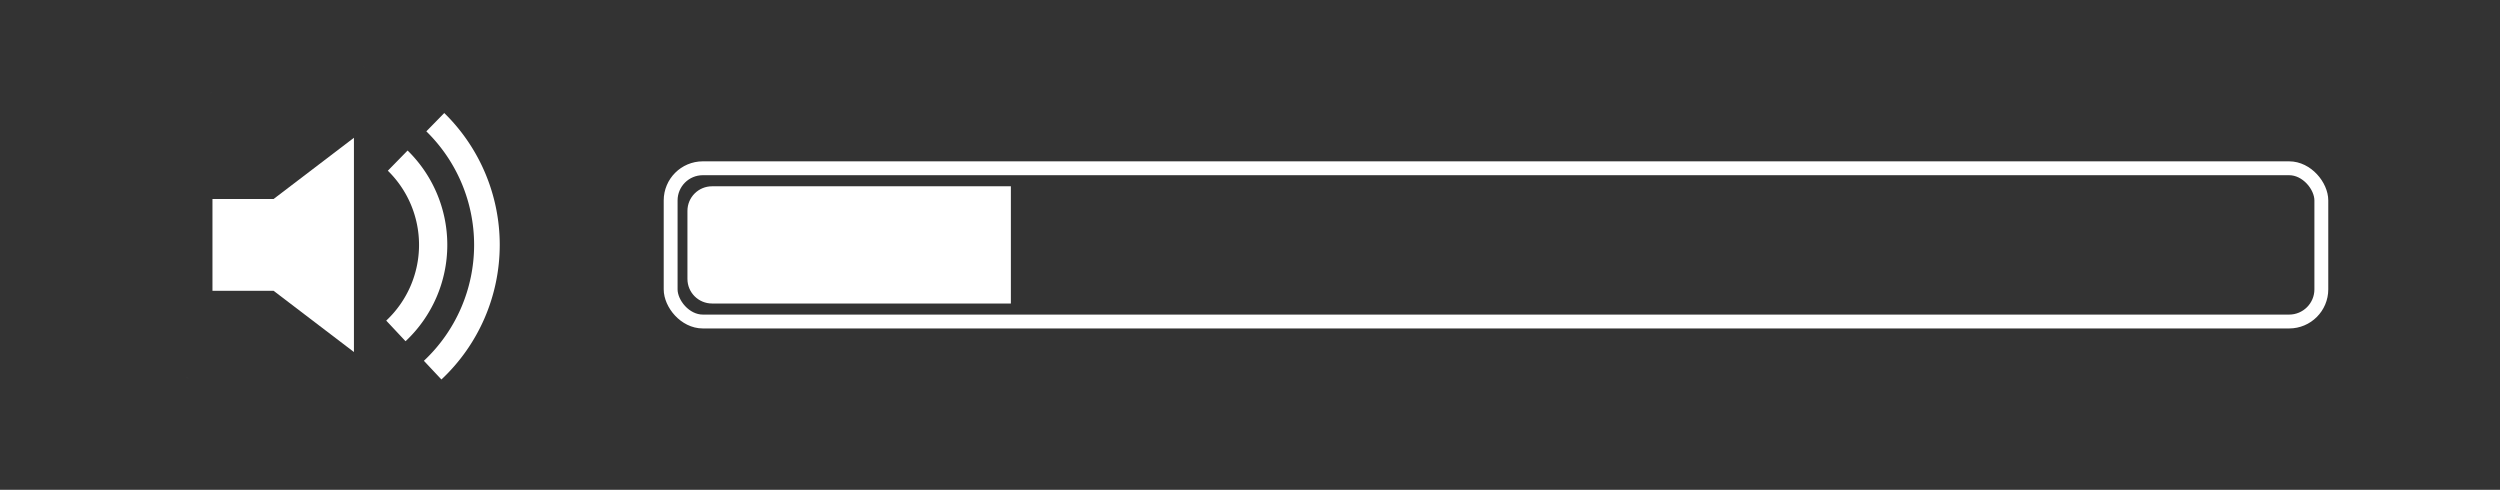 <?xml version="1.0" encoding="UTF-8" standalone="no"?>
<svg
   xmlns:dc="http://purl.org/dc/elements/1.1/"
   xmlns:cc="http://creativecommons.org/ns#"
   xmlns:rdf="http://www.w3.org/1999/02/22-rdf-syntax-ns#"
   xmlns:svg="http://www.w3.org/2000/svg"
   xmlns="http://www.w3.org/2000/svg"
   xmlns:sodipodi="http://sodipodi.sourceforge.net/DTD/sodipodi-0.dtd"
   xmlns:inkscape="http://www.inkscape.org/namespaces/inkscape"
   version="1.1"
   id="svg2"
   width="326.667"
   height="64"
   viewBox="0 0 326.667 64"
   sodipodi:docname="20.svg"
   inkscape:version="1.0.1 (3bc2e813f5, 2020-09-07)">
  <rect x="0" y="0" width="326.667" height="64" fill="#333333" stroke="none"/>
  <defs
     id="defs6" />
  <sodipodi:namedview
     pagecolor="#393939"
     bordercolor="#666666"
     borderopacity="1"
     objecttolerance="10"
     gridtolerance="10"
     guidetolerance="10"
     inkscape:pageopacity="0"
     inkscape:pageshadow="2"
     inkscape:window-width="1316"
     inkscape:window-height="718"
     id="namedview4"
     showgrid="false"
     inkscape:zoom="3.7986951"
     inkscape:cx="160.88948"
     inkscape:cy="32.000976"
     inkscape:window-x="50"
     inkscape:window-y="50"
     inkscape:window-maximized="0"
     inkscape:current-layer="g10"
     inkscape:document-rotation="0">
    <sodipodi:guide
       position="89.827,39.659"
       orientation="15.318,0"
       id="guide13" />
    <sodipodi:guide
       position="89.827,24.341"
       orientation="0,42.26"
       id="guide15" />
    <sodipodi:guide
       position="132.087,24.341"
       orientation="-15.318,0"
       id="guide17" />
    <sodipodi:guide
       position="132.087,39.659"
       orientation="0,-42.26"
       id="guide19" />
  </sodipodi:namedview>
  <g
     inkscape:groupmode="layer"
     inkscape:label="Image"
     id="g10">
    <path
       id="rect14"
       style="fill:#ffffff;fill-rule:evenodd;stroke-width:1.5"
       d="M 46.248 18.002 L 35.744 26.006 L 27.762 26.006 L 27.762 37.994 L 35.744 37.994 L 46.248 45.998 L 46.248 18.002 z " />
    <rect
       style="fill:none;fill-rule:evenodd;stroke:#ffffff;stroke-width:1.812"
       id="rect54"
       width="215.691"
       height="20.025"
       x="87.631"
       y="21.987"
       ry="4.207" />
    <path
       id="circle102"
       style="opacity:1;fill:#ffffff;fill-rule:evenodd;stroke-width:1.074"
       d="m 53.26,19.668 -2.582,2.639 A 13.558,13.558 0 0 1 54.754,32 13.558,13.558 0 0 1 50.467,41.893 l 2.525,2.695 A 17.251,17.251 0 0 0 58.447,32 17.251,17.251 0 0 0 53.26,19.668 Z M 41.752,7.904 a 24.103,24.103 0 0 1 0.396,0.012 24.103,24.103 0 0 0 -0.396,-0.012 z m -1.273,0.004 a 24.103,24.103 0 0 0 -0.377,0.014 24.103,24.103 0 0 1 0.377,-0.014 z m -0.377,0.014 a 24.103,24.103 0 0 0 -0.32,0.018 24.103,24.103 0 0 1 0.32,-0.018 z m 2.074,-0.006 A 24.103,24.103 0 0 1 42.576,7.938 24.103,24.103 0 0 0 42.176,7.916 Z M 42.576,7.938 A 24.103,24.103 0 0 1 42.879,7.957 24.103,24.103 0 0 0 42.576,7.938 Z m 0.484,0.031 a 24.103,24.103 0 0 1 0.293,0.025 24.103,24.103 0 0 0 -0.293,-0.025 z m -3.836,0.008 a 24.103,24.103 0 0 0 -0.342,0.031 24.103,24.103 0 0 1 0.342,-0.031 z M 43.426,8 A 24.103,24.103 0 0 1 43.811,8.039 24.103,24.103 0 0 0 43.426,8 Z m 0.385,0.039 a 24.103,24.103 0 0 1 0.41,0.049 24.103,24.103 0 0 0 -0.41,-0.049 z m 0.41,0.049 a 24.103,24.103 0 0 1 0.381,0.051 24.103,24.103 0 0 0 -0.381,-0.051 z m -5.365,-0.076 a 24.103,24.103 0 0 0 -0.266,0.027 24.103,24.103 0 0 1 0.266,-0.027 z m 5.803,0.135 a 24.103,24.103 0 0 1 0.346,0.053 24.103,24.103 0 0 0 -0.346,-0.053 z m -7.021,0.016 a 24.103,24.103 0 0 0 -0.408,0.064 24.103,24.103 0 0 1 0.408,-0.064 z m 7.416,0.045 a 24.103,24.103 0 0 1 0.393,0.068 24.103,24.103 0 0 0 -0.393,-0.068 z m 0.393,0.068 a 24.103,24.103 0 0 1 0.406,0.076 24.103,24.103 0 0 0 -0.406,-0.076 z m 0.406,0.076 a 24.103,24.103 0 0 1 0.393,0.08 24.103,24.103 0 0 0 -0.393,-0.08 z m 0.414,0.084 A 24.103,24.103 0 0 1 46.553,8.5 24.103,24.103 0 0 0 46.266,8.436 Z m -10.684,0.125 a 24.103,24.103 0 0 0 -0.373,0.092 24.103,24.103 0 0 1 0.373,-0.092 z m -0.373,0.092 a 24.103,24.103 0 0 0 -0.297,0.078 24.103,24.103 0 0 1 0.297,-0.078 z m 12.305,0.088 A 24.103,24.103 0 0 1 47.812,8.824 24.103,24.103 0 0 0 47.514,8.74 Z M 47.883,8.844 A 24.103,24.103 0 0 1 48.252,8.953 24.103,24.103 0 0 0 47.883,8.844 Z m 0.369,0.109 a 24.103,24.103 0 0 1 0.395,0.125 24.103,24.103 0 0 0 -0.395,-0.125 z m 0.395,0.125 A 24.103,24.103 0 0 1 49.037,9.209 24.103,24.103 0 0 0 48.646,9.078 Z M 33.992,9 A 24.103,24.103 0 0 0 33.629,9.115 24.103,24.103 0 0 1 33.992,9 Z m -0.369,0.117 a 24.103,24.103 0 0 0 -0.367,0.125 24.103,24.103 0 0 1 0.367,-0.125 z M 49.463,9.359 A 24.103,24.103 0 0 1 49.814,9.49 24.103,24.103 0 0 0 49.463,9.359 Z m 0.352,0.131 A 24.103,24.103 0 0 1 50.125,9.611 24.103,24.103 0 0 0 49.814,9.49 Z m 1.52,0.643 a 24.103,24.103 0 0 1 0.373,0.178 24.103,24.103 0 0 0 -0.373,-0.178 z m 0.373,0.178 a 24.103,24.103 0 0 1 0.25,0.123 24.103,24.103 0 0 0 -0.25,-0.123 z m 1.51,0.799 a 24.103,24.103 0 0 1 0.307,0.18 24.103,24.103 0 0 0 -0.307,-0.18 z m -24.129,0.049 a 24.103,24.103 0 0 0 -0.314,0.188 24.103,24.103 0 0 1 0.314,-0.188 z m -0.336,0.201 a 24.103,24.103 0 0 0 -0.344,0.211 24.103,24.103 0 0 1 0.344,-0.211 z m -1.072,0.684 A 24.103,24.103 0 0 0 27.383,12.25 24.103,24.103 0 0 1 27.68,12.043 Z m 27.234,0.139 A 24.103,24.103 0 0 1 55.25,12.418 24.103,24.103 0 0 0 54.914,12.182 Z M 55.25,12.418 A 24.103,24.103 0 0 1 55.514,12.611 24.103,24.103 0 0 0 55.25,12.418 Z m -28.545,0.322 a 24.103,24.103 0 0 0 -0.227,0.172 24.103,24.103 0 0 1 0.227,-0.172 z m 29.578,0.463 a 24.103,24.103 0 0 1 0.275,0.225 24.103,24.103 0 0 0 -0.275,-0.225 z m 0.275,0.225 a 24.103,24.103 0 0 1 0.314,0.266 24.103,24.103 0 0 0 -0.314,-0.266 z m 0.314,0.266 a 24.103,24.103 0 0 1 0.312,0.271 24.103,24.103 0 0 0 -0.312,-0.271 z m 0.312,0.271 a 24.103,24.103 0 0 1 0.236,0.213 24.103,24.103 0 0 0 -0.236,-0.213 z m 0.865,0.805 -2.342,2.393 A 20.755,20.755 0 0 1 61.951,32 a 20.755,20.755 0 0 1 -6.562,15.145 l 2.289,2.441 A 24.103,24.103 0 0 0 65.299,32 24.103,24.103 0 0 0 58.051,14.77 Z m -36.021,2.617 a 24.103,24.103 0 0 0 -0.182,0.242 24.103,24.103 0 0 1 0.182,-0.242 z m -4.422,9.668 a 24.103,24.103 0 0 0 -0.057,0.275 24.103,24.103 0 0 1 0.057,-0.275 z m 6.785,22.225 A 24.103,24.103 0 0 0 24.688,49.562 24.103,24.103 0 0 1 24.393,49.279 Z m 3.191,2.611 a 24.103,24.103 0 0 0 0.229,0.154 24.103,24.103 0 0 1 -0.229,-0.154 z m 25.408,1.127 a 24.103,24.103 0 0 1 -0.324,0.18 24.103,24.103 0 0 0 0.324,-0.18 z m -22.146,0.75 a 24.103,24.103 0 0 0 0.328,0.152 24.103,24.103 0 0 1 -0.328,-0.152 z m 0.328,0.152 a 24.103,24.103 0 0 0 0.365,0.164 24.103,24.103 0 0 1 -0.365,-0.164 z m 1.162,0.494 a 24.103,24.103 0 0 0 0.361,0.141 24.103,24.103 0 0 1 -0.361,-0.141 z m 0.361,0.141 a 24.103,24.103 0 0 0 0.352,0.129 24.103,24.103 0 0 1 -0.352,-0.129 z m 0.777,0.277 a 24.103,24.103 0 0 0 0.393,0.129 24.103,24.103 0 0 1 -0.393,-0.129 z m 0.393,0.129 a 24.103,24.103 0 0 0 0.371,0.115 24.103,24.103 0 0 1 -0.371,-0.115 z m 14.232,0.133 a 24.103,24.103 0 0 1 -0.779,0.219 24.103,24.103 0 0 0 0.779,-0.219 z m -12.242,0.41 a 24.103,24.103 0 0 0 0.404,0.088 24.103,24.103 0 0 1 -0.404,-0.088 z m 0.404,0.088 a 24.103,24.103 0 0 0 0.355,0.072 24.103,24.103 0 0 1 -0.355,-0.072 z m 0.846,0.162 a 24.103,24.103 0 0 0 0.373,0.061 24.103,24.103 0 0 1 -0.373,-0.061 z m 0.373,0.061 a 24.103,24.103 0 0 0 0.408,0.061 24.103,24.103 0 0 1 -0.408,-0.061 z m 0.408,0.061 a 24.103,24.103 0 0 0 0.408,0.053 24.103,24.103 0 0 1 -0.408,-0.053 z m 0.408,0.053 a 24.103,24.103 0 0 0 0.352,0.041 24.103,24.103 0 0 1 -0.352,-0.041 z m 5.73,0.008 a 24.103,24.103 0 0 1 -1.197,0.111 24.103,24.103 0 0 0 1.197,-0.111 z m -4.875,0.08 a 24.103,24.103 0 0 0 0.377,0.029 24.103,24.103 0 0 1 -0.377,-0.029 z m 0.377,0.029 a 24.103,24.103 0 0 0 0.412,0.025 24.103,24.103 0 0 1 -0.412,-0.025 z m 0.412,0.025 a 24.103,24.103 0 0 0 0.414,0.018 24.103,24.103 0 0 1 -0.414,-0.018 z m 0.414,0.018 a 24.103,24.103 0 0 0 0.346,0.01 24.103,24.103 0 0 1 -0.346,-0.01 z" />
    <path
       id="rect135"
       style="fill:#ffffff;fill-rule:evenodd;stroke:none;stroke-width:1.568"
       d="M 93.045 24.342 C 91.262 24.342 89.826 25.776 89.826 27.559 L 89.826 36.441 C 89.826 38.224 91.262 39.658 93.045 39.658 L 132.088 39.658 L 132.088 24.342 L 93.045 24.342 z " />
  </g>
</svg>
